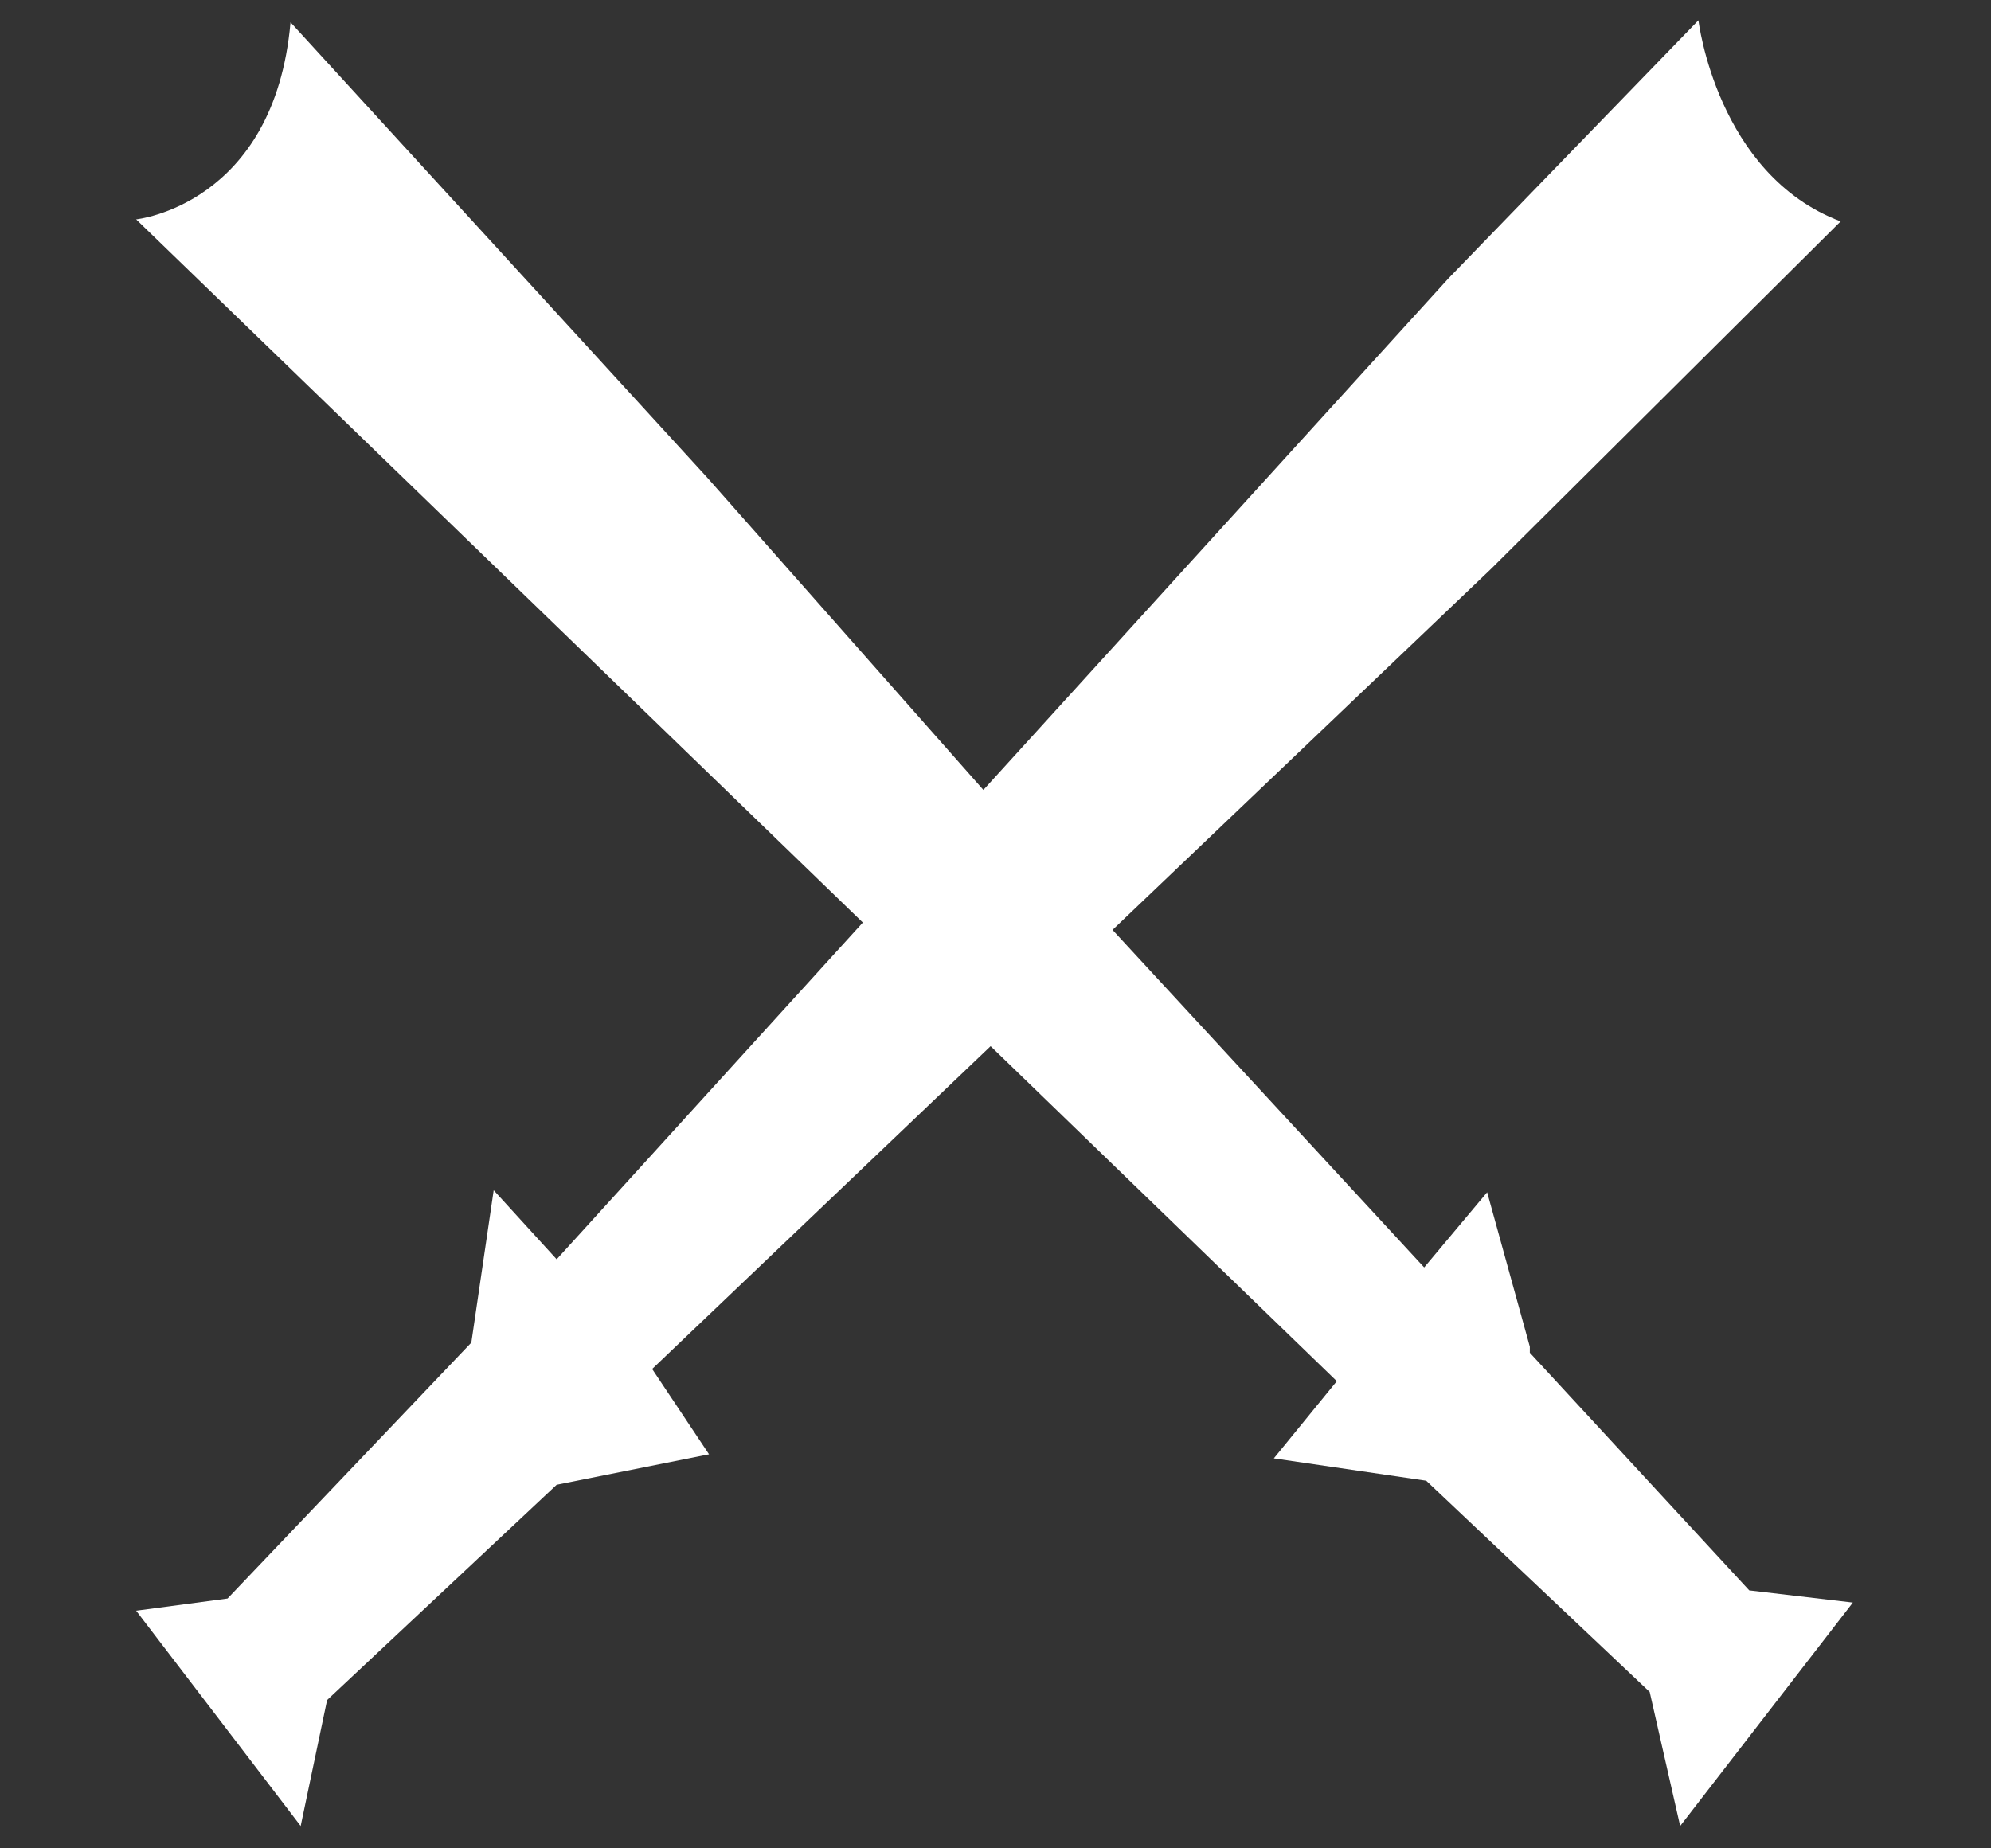 <?xml version="1.0" encoding="utf-8"?>
<!-- Generator: Adobe Illustrator 19.0.0, SVG Export Plug-In . SVG Version: 6.00 Build 0)  -->
<svg version="1.1" id="Layer_1" xmlns="http://www.w3.org/2000/svg" xmlns:xlink="http://www.w3.org/1999/xlink" x="0px" y="0px"
	 viewBox="-142 133 98 91" style="enable-background:new -142 133 98 91;" xml:space="preserve">
<rect x="-142" y="133" width="98" height="91" fill="#333333" stroke="none"/>
<style type="text/css">
	.st0{fill:#FFFFFF;}
</style>
<g id="XMLID_745_">
	<path id="XMLID_747_" class="st0" d="M-135.3,143.8c0,0,6.8-0.7,7.6-9.7l20.5,22.4l13.7,15.5l21.6,23.4l3.1-3.7l2.1,7.6v0.3
		l10.8,11.7l5.1,0.6l-8.5,11l-1.5-6.6l-11-10.4l-7.5-1.1l3.1-3.8L-135.3,143.8z"/>
	<path id="XMLID_746_" class="st0" d="M-58.4,134c0,0,0.9,7.6,7,9.9L-68.6,161l-41.3,39.4l2.8,4.2l-7.5,1.5l-11.3,10.6l-1.3,6.2
		l-8.1-10.6l4.5-0.6l12-12.6l1.1-7.5l3.1,3.4l43.9-48.3L-58.4,134z"/>
</g>
</svg>
